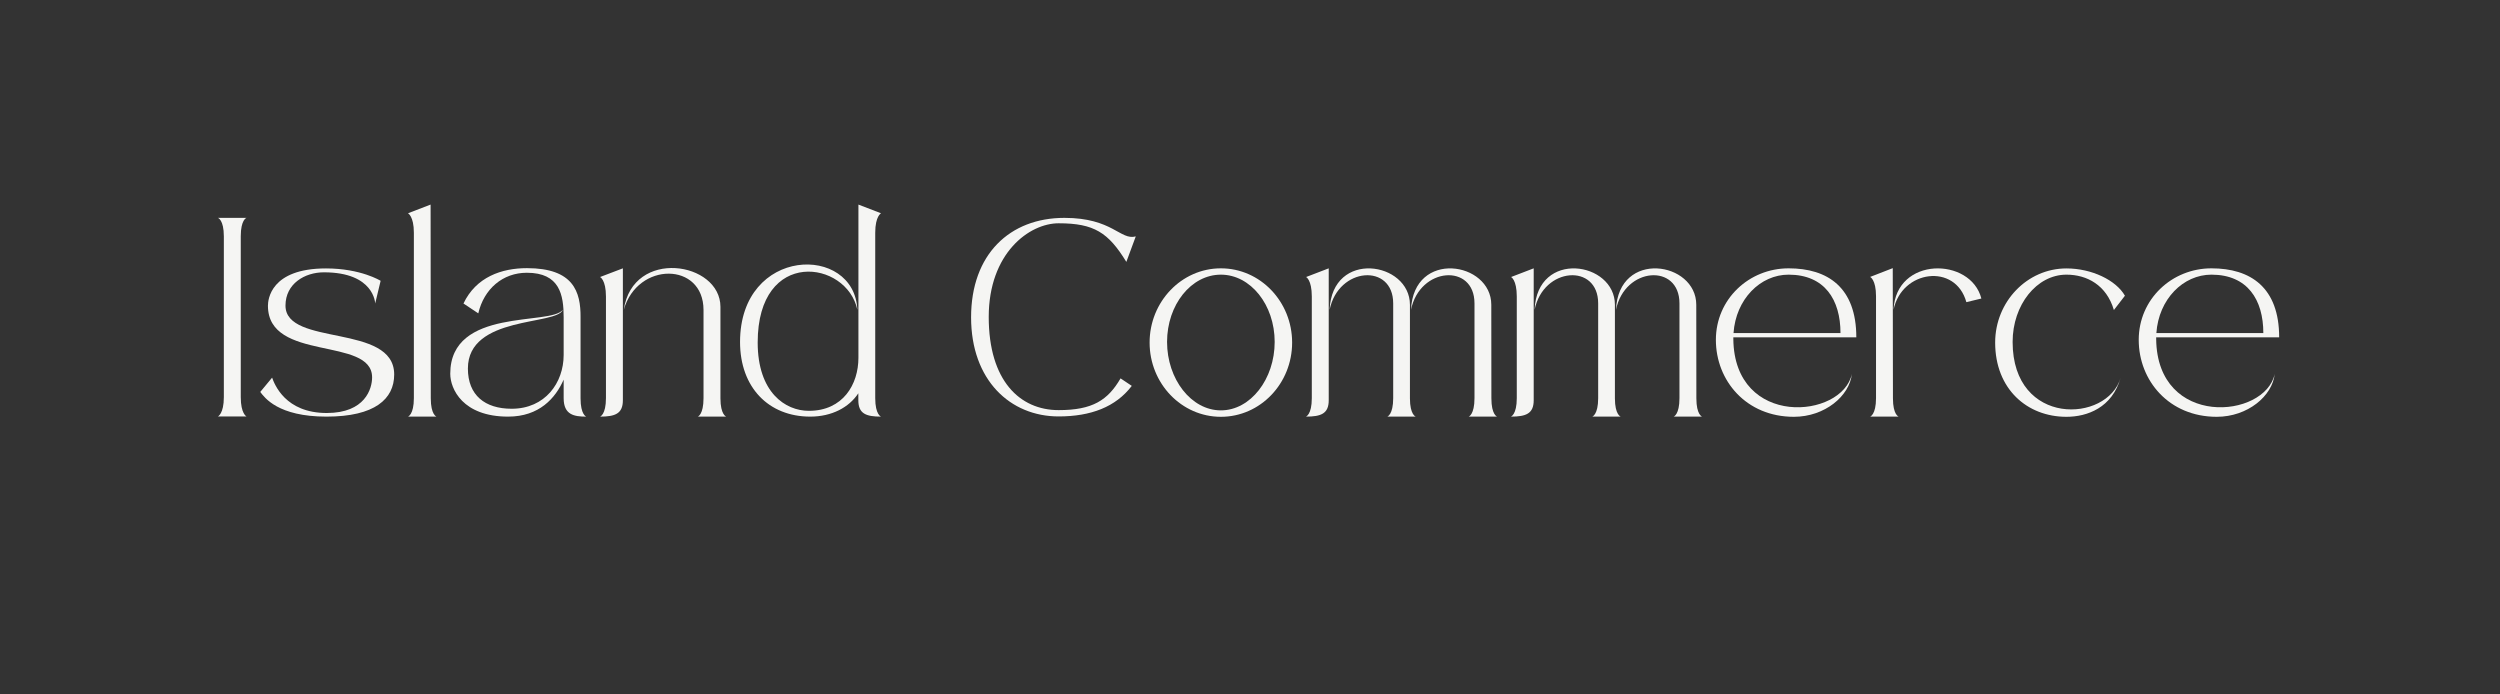<svg xmlns="http://www.w3.org/2000/svg" xmlns:xlink="http://www.w3.org/1999/xlink" width="144" zoomAndPan="magnify" viewBox="0 0 108 30" height="40" preserveAspectRatio="xMidYMid meet" version="1.0"><rect x="0" y="0" width="108" height="30" fill="#333333" stroke="none"/><defs><g/></defs><g fill="#f5f5f3" fill-opacity="1"><g transform="translate(9.268, 17.998)"><g><path d="M 0.148 -0.008 L 1.379 -0.008 C 1.379 -0.008 1.133 -0.125 1.133 -0.84 L 1.133 -7.797 C 1.133 -8.508 1.379 -8.586 1.379 -8.586 L 0.148 -8.586 C 0.148 -8.586 0.402 -8.504 0.402 -7.789 L 0.402 -0.84 C 0.402 -0.125 0.148 -0.008 0.148 -0.008 Z M 0.148 -0.008 "/></g></g></g><g fill="#f5f5f3" fill-opacity="1"><g transform="translate(11.095, 17.998)"><g><path d="M 4.98 -1.695 C 4.98 -1.211 4.684 -0.156 3.02 -0.156 C 1.227 -0.156 0.762 -1.402 0.66 -1.684 L 0.148 -1.066 C 0.336 -0.82 0.918 0 3.008 0 C 5.102 0 5.934 -0.766 5.934 -1.82 C 5.934 -4.043 1.238 -3.012 1.238 -4.797 C 1.238 -5.742 2.07 -6.234 2.898 -6.234 C 5.082 -6.234 5.113 -4.887 5.113 -4.887 L 5.348 -5.867 C 5.348 -5.867 4.496 -6.402 2.988 -6.402 C 0.582 -6.402 0.48 -5.043 0.48 -4.789 C 0.48 -2.348 4.98 -3.473 4.98 -1.695 Z M 4.98 -1.695 "/></g></g></g><g fill="#f5f5f3" fill-opacity="1"><g transform="translate(17.477, 17.998)"><g><path d="M 0.402 -7.945 L 0.402 -0.797 C 0.402 -0.082 0.148 0 0.148 0 L 1.379 0 C 1.379 0 1.133 -0.078 1.133 -0.789 L 1.125 -9.16 L 0.148 -8.785 C 0.148 -8.785 0.402 -8.66 0.402 -7.945 Z M 0.402 -7.945 "/></g></g></g><g fill="#f5f5f3" fill-opacity="1"><g transform="translate(19.303, 17.998)"><g><path d="M 5.047 -2.664 C 5.047 -1.461 4.246 -0.34 2.801 -0.34 C 1.648 -0.34 0.91 -0.922 0.91 -2.078 C 0.91 -4.379 4.762 -3.93 5.012 -4.617 C 4.504 -3.918 0.148 -4.738 0.148 -1.852 C 0.148 -1.199 0.684 0 2.648 0 C 3.992 0 4.695 -0.797 5.047 -1.598 L 5.047 -0.797 C 5.047 -0.07 5.508 0 6.023 0 C 6.023 0 5.777 -0.078 5.777 -0.789 L 5.777 -4.293 C 5.785 -5.391 5.473 -6.414 3.461 -6.414 C 2.367 -6.414 1.262 -6.031 0.719 -4.887 L 1.359 -4.461 C 1.605 -5.516 2.414 -6.215 3.457 -6.215 C 4.879 -6.215 5.047 -5.258 5.047 -4.289 Z M 5.047 -2.664 "/></g></g></g><g fill="#f5f5f3" fill-opacity="1"><g transform="translate(25.775, 17.998)"><g><path d="M 0.148 -6.031 C 0.148 -6.031 0.402 -5.91 0.402 -5.191 L 0.402 -0.797 C 0.402 -0.082 0.148 0 0.148 0 C 0.797 0 1.133 -0.125 1.133 -0.707 L 1.133 -6.406 Z M 4.371 0 L 5.598 0 C 5.598 0 5.348 -0.078 5.348 -0.789 L 5.348 -4.742 C 5.348 -6.695 1.562 -7.293 1.172 -4.617 C 1.766 -6.707 4.617 -6.688 4.617 -4.605 C 4.617 -0.797 4.617 -0.797 4.617 -0.797 C 4.617 -0.082 4.371 0 4.371 0 Z M 4.371 0 "/></g></g></g><g fill="#f5f5f3" fill-opacity="1"><g transform="translate(31.822, 17.998)"><g><path d="M 5.262 -2.543 C 5.262 -1.395 4.598 -0.25 3.121 -0.25 C 2.102 -0.25 0.91 -1.047 0.91 -3.203 C 0.91 -7.312 4.766 -6.754 5.215 -4.617 C 5.098 -7.461 0.148 -7.371 0.148 -3.223 C 0.148 -1.262 1.383 0 3.18 0 C 4.109 0 4.855 -0.395 5.258 -1.008 L 5.258 -0.707 C 5.258 -0.125 5.594 0 6.238 0 C 6.238 0 5.988 -0.082 5.988 -0.797 L 5.988 -7.945 C 5.988 -8.66 6.238 -8.785 6.238 -8.785 L 5.262 -9.16 Z M 5.262 -2.543 "/></g></g></g><g fill="#f5f5f3" fill-opacity="1"><g transform="translate(38.51, 17.998)"><g/></g></g><g fill="#f5f5f3" fill-opacity="1"><g transform="translate(41.803, 17.998)"><g><path d="M 7.09 -1.328 L 6.605 -1.652 C 6.055 -0.707 5.395 -0.281 3.93 -0.281 C 2.262 -0.281 0.91 -1.539 0.91 -4.305 C 0.91 -7.066 2.664 -8.352 3.93 -8.352 C 5.461 -8.352 6.078 -7.953 6.855 -6.684 L 7.262 -7.785 C 6.594 -7.605 6.262 -8.586 4.18 -8.586 C 1.82 -8.586 0.148 -7.012 0.148 -4.289 C 0.148 -1.57 1.844 -0.008 3.93 -0.008 C 5.316 -0.008 6.395 -0.414 7.09 -1.328 Z M 7.09 -1.328 "/></g></g></g><g fill="#f5f5f3" fill-opacity="1"><g transform="translate(49.515, 17.998)"><g><path d="M 3.227 -6.406 C 1.527 -6.406 0.148 -4.965 0.148 -3.199 C 0.148 -1.43 1.527 0.008 3.227 0.008 C 4.93 0.008 6.305 -1.43 6.305 -3.199 C 6.305 -4.965 4.93 -6.406 3.227 -6.406 Z M 3.227 -0.27 C 1.945 -0.27 0.902 -1.621 0.902 -3.227 C 0.902 -4.832 1.945 -6.133 3.227 -6.133 C 4.508 -6.133 5.551 -4.832 5.551 -3.227 C 5.551 -1.621 4.508 -0.27 3.227 -0.27 Z M 3.227 -0.27 "/></g></g></g><g fill="#f5f5f3" fill-opacity="1"><g transform="translate(56.268, 17.998)"><g><path d="M 1.133 -6.406 L 0.156 -6.031 C 0.156 -6.031 0.402 -5.91 0.402 -5.191 L 0.402 -0.797 C 0.402 -0.082 0.148 0 0.148 0 C 0.797 0 1.133 -0.125 1.133 -0.707 Z M 7.18 0 L 8.406 0 C 8.406 0 8.16 -0.078 8.16 -0.789 L 8.156 -4.832 C 8.156 -6.699 4.797 -7.223 4.688 -4.617 C 5.066 -6.473 7.43 -6.633 7.43 -4.891 C 7.43 -1.078 7.43 -0.797 7.43 -0.797 C 7.43 -0.082 7.18 0 7.18 0 Z M 3.664 0 L 4.891 0 C 4.891 0 4.641 -0.078 4.641 -0.789 L 4.641 -4.832 C 4.641 -6.699 1.277 -7.223 1.172 -4.617 C 1.551 -6.473 3.918 -6.633 3.918 -4.891 C 3.918 -1.078 3.918 -0.797 3.918 -0.797 C 3.918 -0.082 3.664 0 3.664 0 Z M 3.664 0 "/></g></g></g><g fill="#f5f5f3" fill-opacity="1"><g transform="translate(65.123, 17.998)"><g><path d="M 1.133 -6.406 L 0.156 -6.031 C 0.156 -6.031 0.402 -5.91 0.402 -5.191 L 0.402 -0.797 C 0.402 -0.082 0.148 0 0.148 0 C 0.797 0 1.133 -0.125 1.133 -0.707 Z M 7.18 0 L 8.406 0 C 8.406 0 8.16 -0.078 8.16 -0.789 L 8.156 -4.832 C 8.156 -6.699 4.797 -7.223 4.688 -4.617 C 5.066 -6.473 7.43 -6.633 7.43 -4.891 C 7.43 -1.078 7.43 -0.797 7.43 -0.797 C 7.43 -0.082 7.18 0 7.18 0 Z M 3.664 0 L 4.891 0 C 4.891 0 4.641 -0.078 4.641 -0.789 L 4.641 -4.832 C 4.641 -6.699 1.277 -7.223 1.172 -4.617 C 1.551 -6.473 3.918 -6.633 3.918 -4.891 C 3.918 -1.078 3.918 -0.797 3.918 -0.797 C 3.918 -0.082 3.664 0 3.664 0 Z M 3.664 0 "/></g></g></g><g fill="#f5f5f3" fill-opacity="1"><g transform="translate(73.978, 17.998)"><g><path d="M 0.902 -3.348 L 0.902 -3.426 L 6.215 -3.426 C 6.215 -5.582 4.98 -6.406 3.289 -6.406 C 1.586 -6.406 0.148 -5.082 0.148 -3.316 C 0.148 -1.551 1.461 0.008 3.516 0.008 C 4.855 0.008 5.922 -0.891 6.023 -1.844 C 5.609 0.098 0.945 0.504 0.902 -3.348 Z M 3.289 -6.133 C 4.852 -6.133 5.531 -5.043 5.531 -3.609 L 0.91 -3.609 C 1.012 -5.078 2.07 -6.133 3.289 -6.133 Z M 3.289 -6.133 "/></g></g></g><g fill="#f5f5f3" fill-opacity="1"><g transform="translate(80.642, 17.998)"><g><path d="M 1.16 -4.617 C 1.508 -6.328 3.832 -6.652 4.305 -4.945 L 4.953 -5.102 C 4.492 -6.902 1.258 -6.922 1.16 -4.617 Z M 0.148 0 L 1.379 0 C 1.379 0 1.133 -0.078 1.133 -0.789 L 1.125 -6.414 L 0.148 -6.035 C 0.148 -6.035 0.402 -5.918 0.402 -5.203 L 0.402 -0.797 C 0.402 -0.082 0.148 0 0.148 0 Z M 0.148 0 "/></g></g></g><g fill="#f5f5f3" fill-opacity="1"><g transform="translate(86.043, 17.998)"><g><path d="M 5.57 -1.684 C 5 0.281 0.902 0.441 0.902 -3.227 C 0.902 -4.832 1.945 -6.133 3.227 -6.133 C 4.113 -6.133 4.957 -5.684 5.277 -4.605 L 5.754 -5.223 C 5.367 -5.898 4.316 -6.402 3.227 -6.402 C 1.531 -6.402 0.148 -4.965 0.148 -3.199 C 0.148 -1.188 1.531 0.008 3.227 0.008 C 4.125 0.008 5.203 -0.383 5.57 -1.684 Z M 5.57 -1.684 "/></g></g></g><g fill="#f5f5f3" fill-opacity="1"><g transform="translate(92.245, 17.998)"><g><path d="M 0.902 -3.348 L 0.902 -3.426 L 6.215 -3.426 C 6.215 -5.582 4.98 -6.406 3.289 -6.406 C 1.586 -6.406 0.148 -5.082 0.148 -3.316 C 0.148 -1.551 1.461 0.008 3.516 0.008 C 4.855 0.008 5.922 -0.891 6.023 -1.844 C 5.609 0.098 0.945 0.504 0.902 -3.348 Z M 3.289 -6.133 C 4.852 -6.133 5.531 -5.043 5.531 -3.609 L 0.91 -3.609 C 1.012 -5.078 2.07 -6.133 3.289 -6.133 Z M 3.289 -6.133 "/></g></g></g></svg>